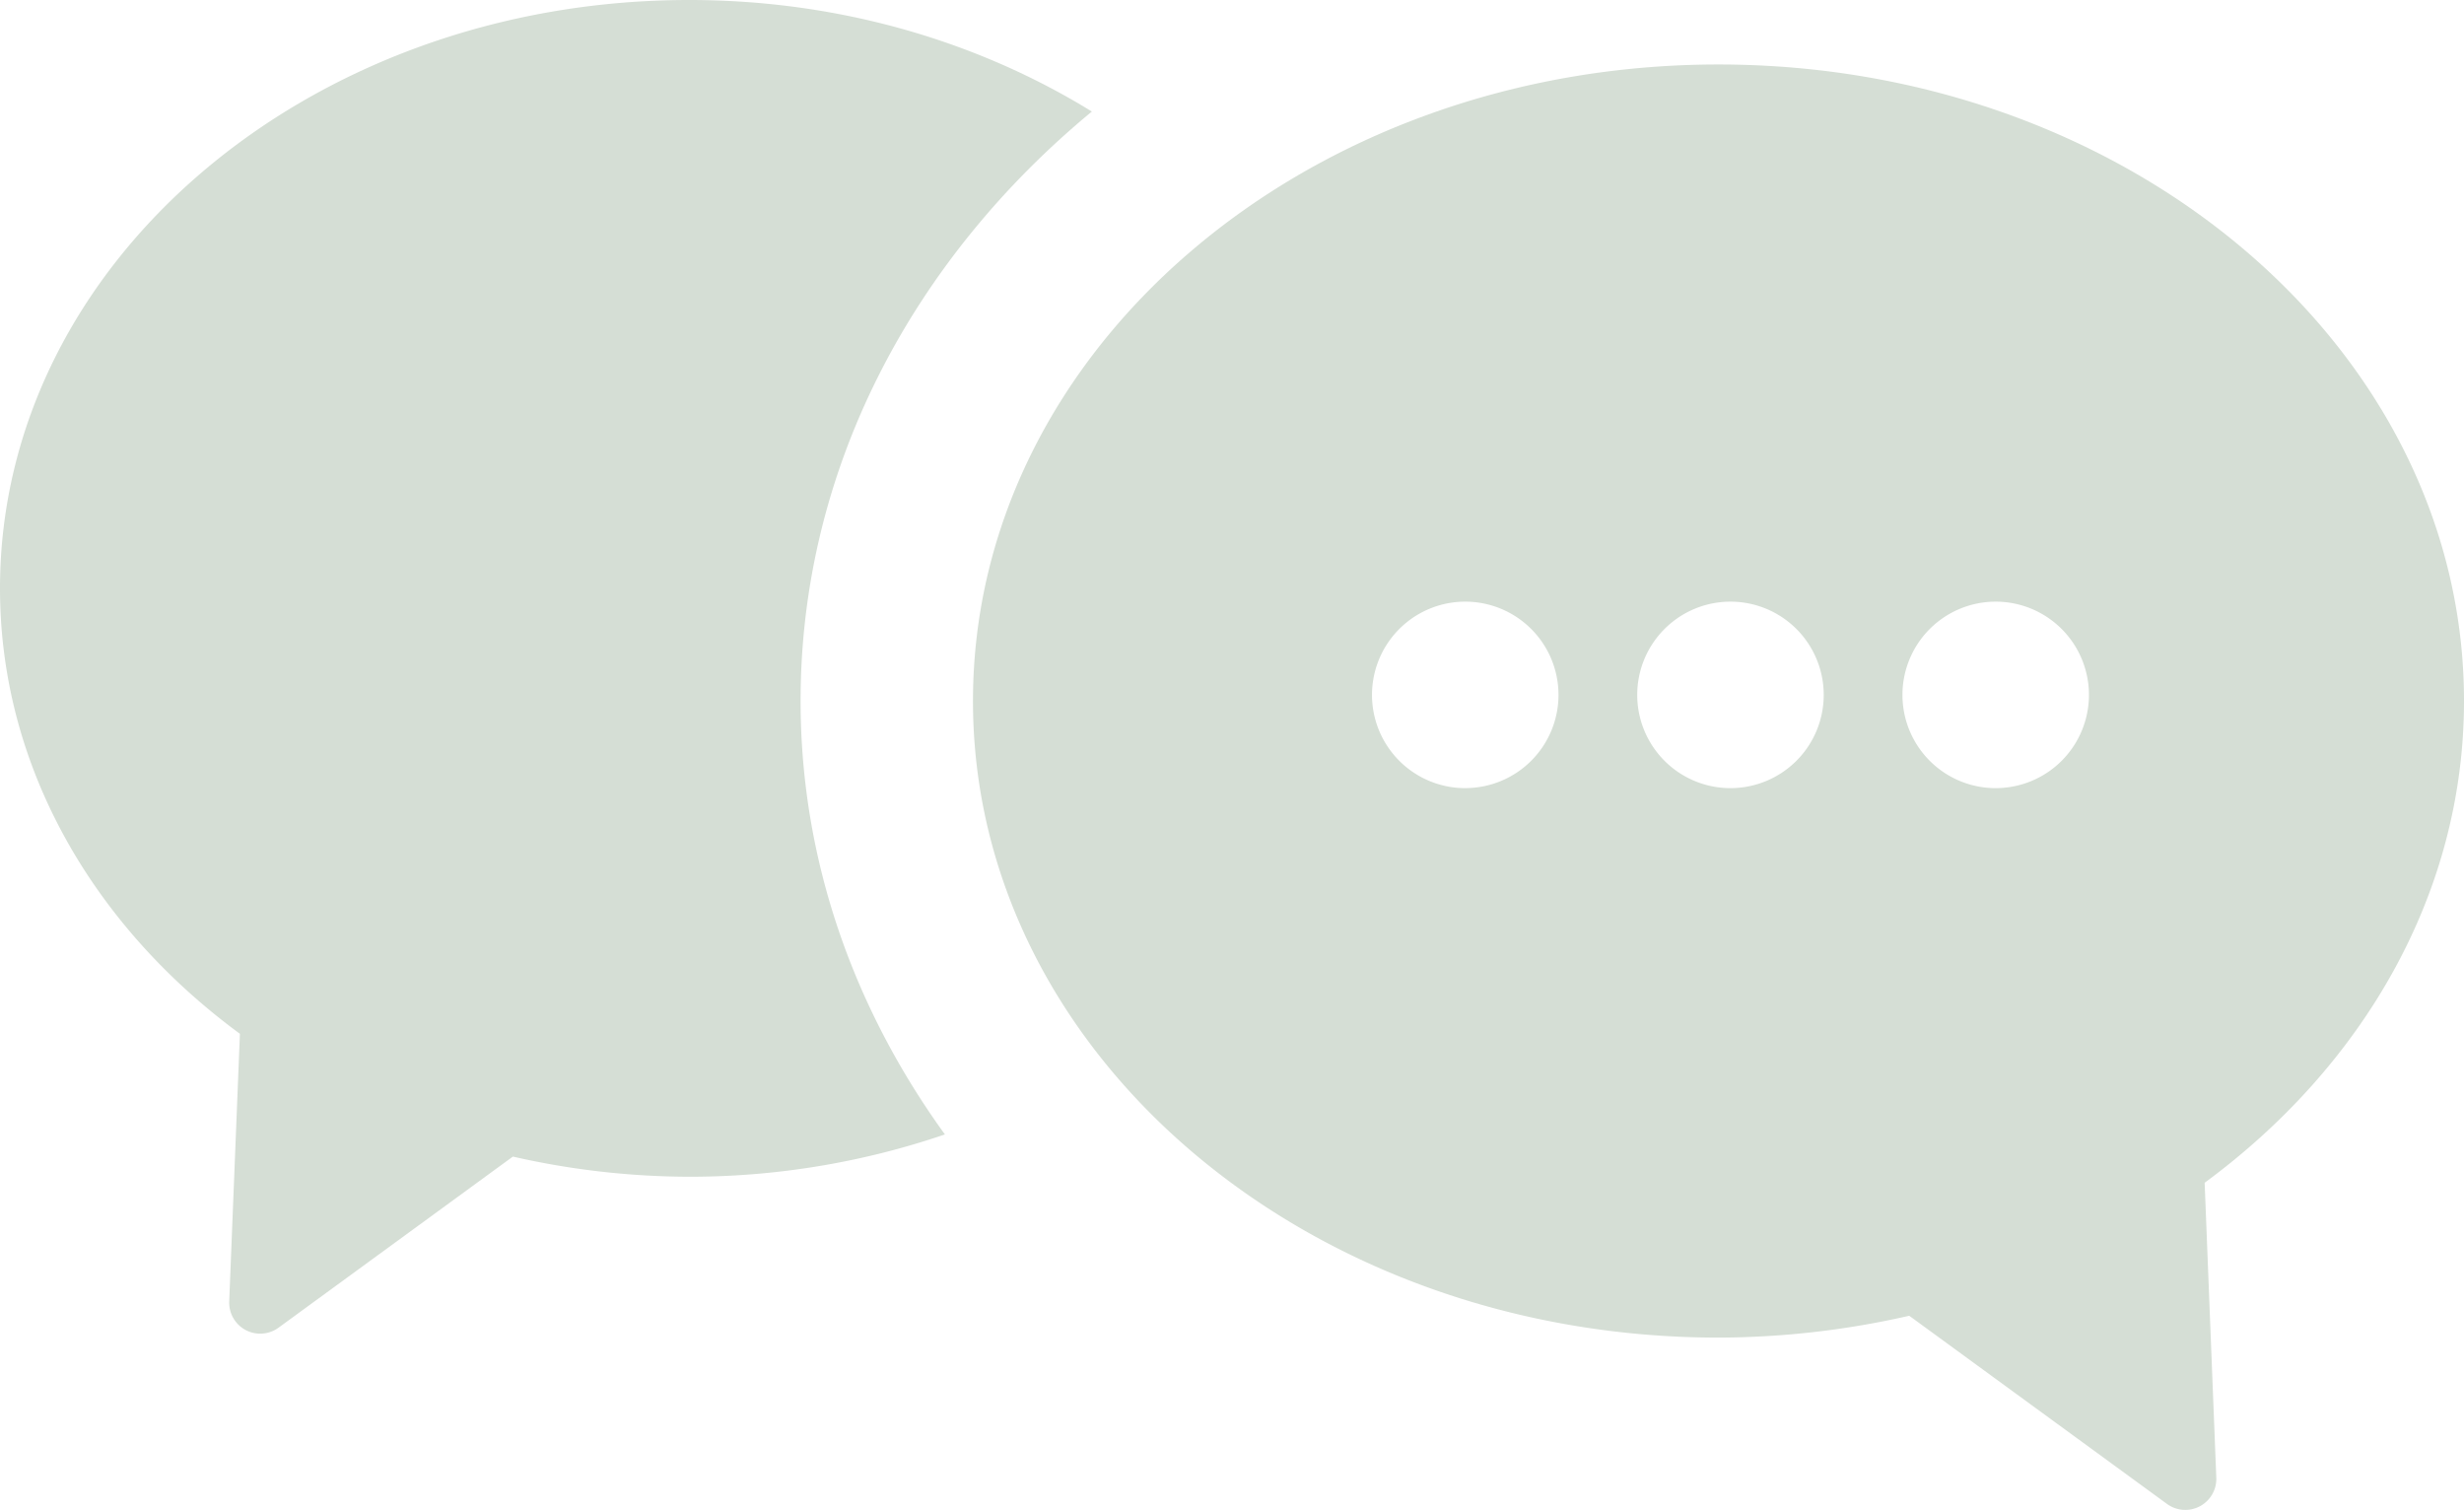 <svg xmlns="http://www.w3.org/2000/svg" width="1437.88" height="881.08" viewBox="0 0 1078.41 660.809" style=""><g><title>icon05_228780364</title><g data-name="Layer 2"><g data-name="Layer 1"><g data-name="Слой 2"><g data-name="icons 228780364" fill="#d5ded5"><path d="M0 257.5C0 115.29 135.05 0 301.64 0c65.91 0 126.63 18.23 176.23 48.82C399.63 113.44 350.39 205 350.39 306.76c0 69.83 23.38 134.8 63.16 189.72A346.05 346.05 0 0 1 301.64 515a350.4 350.4 0 0 1-77.17-8.82L121.9 581.06a13.58 13.58 0 0 1-21.58-11.49L105 452.44C40.78 405.23 0 335.5 0 257.5z"></path><path d="M1078.41 306.76c0-153.84-146.09-278.54-326.29-278.54s-326.28 124.7-326.28 278.59S571.93 585.4 752.12 585.4a379 379 0 0 0 83.49-9.56l112.83 82.37A13.58 13.58 0 0 0 970 646.72l-5.1-129.08c69.4-51.08 113.51-126.52 113.51-210.88zM641.3 344.93a40.81 40.81 0 1 1 40.8-40.82 40.8 40.8 0 0 1-40.8 40.8zm116.07 0a40.81 40.81 0 1 1 40.81-40.81 40.8 40.8 0 0 1-40.8 40.8zm116.08 0a40.81 40.81 0 1 1 40.81-40.81 40.8 40.8 0 0 1-40.8 40.8z"></path></g></g></g></g></g></svg>
